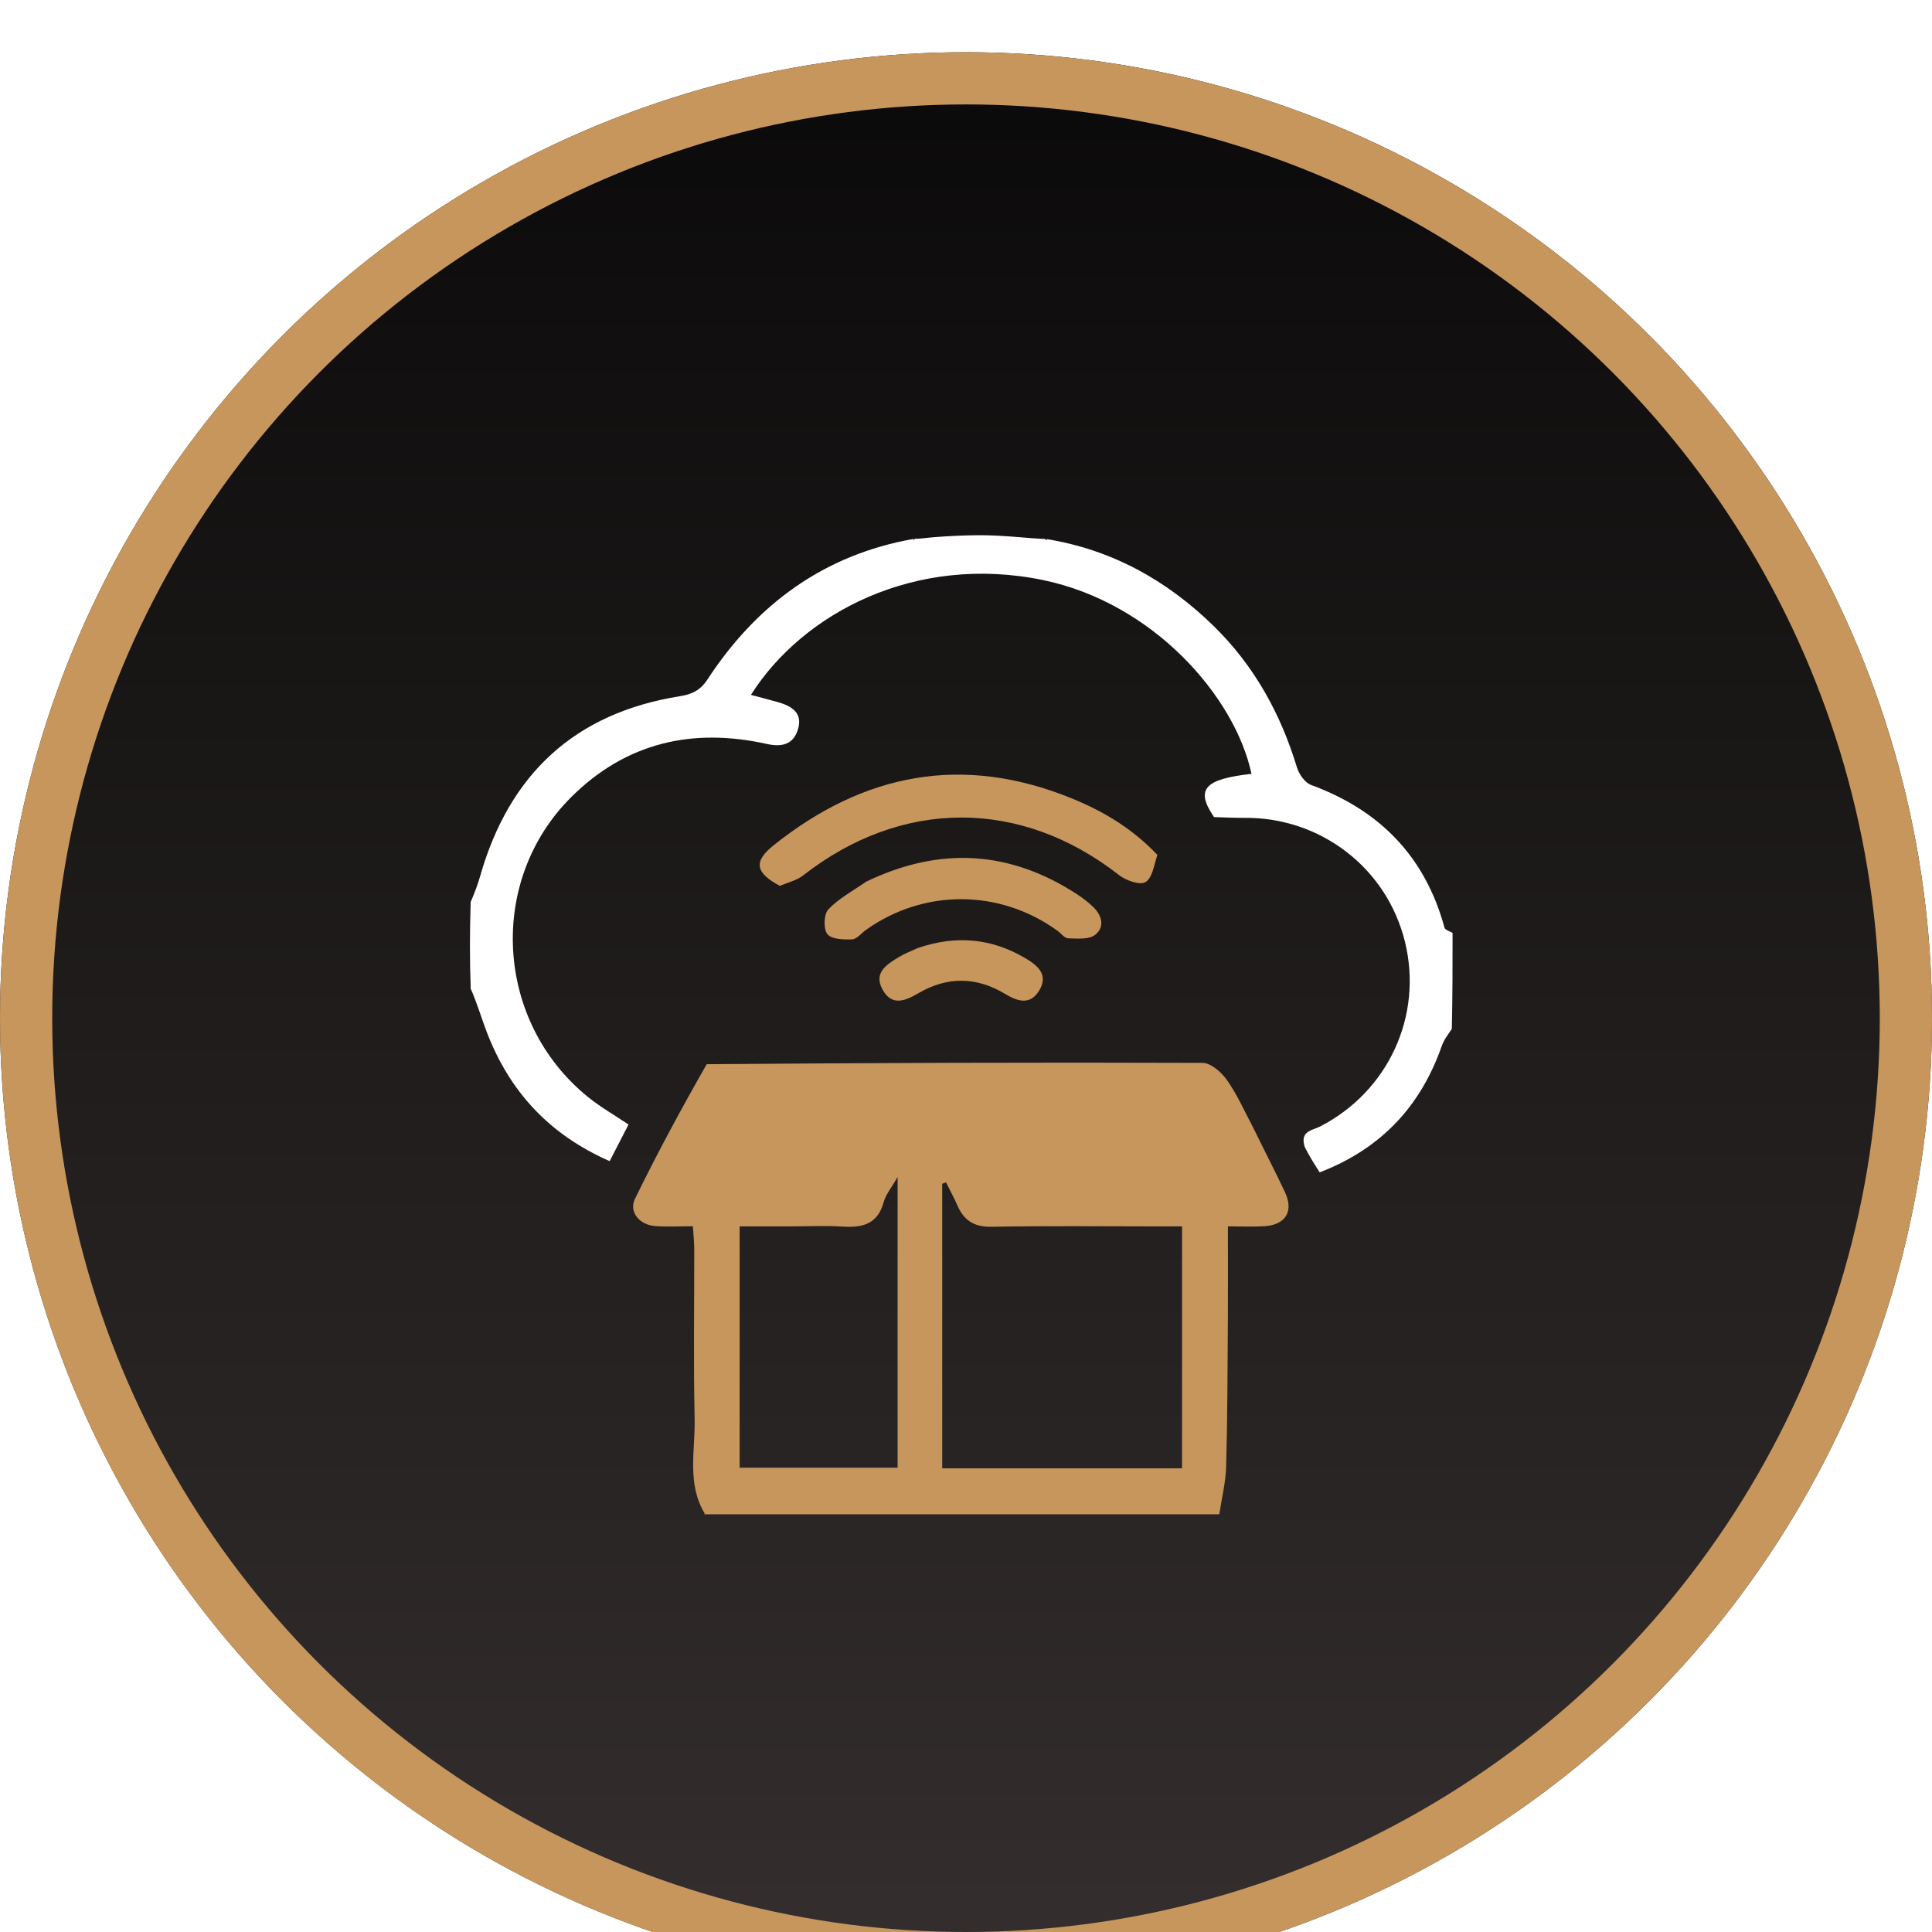 <svg width="148" height="148" viewBox="0 0 148 148" fill="none" xmlns="http://www.w3.org/2000/svg">
<g filter="url(#filter0_i_17_235)">
<g filter="url(#filter1_i_17_235)">
<circle cx="74" cy="74" r="74" fill="url(#paint0_linear_17_235)"/>
</g>
<circle cx="74" cy="74" r="72" stroke="#C6965C" stroke-width="4"/>
<path d="M53.989 112C53.898 111.983 53.944 111.966 53.989 111.949C52.6 109.653 53.265 107.119 53.212 104.688C53.117 100.346 53.189 96 53.181 91.655C53.18 91.132 53.121 90.609 53.079 89.938C52.035 89.938 51.113 89.991 50.199 89.924C48.979 89.835 48.152 88.838 48.643 87.832C50.328 84.384 52.15 81.002 54.138 77.522C66.945 77.421 79.534 77.373 92.122 77.421C92.758 77.424 93.565 78.136 93.987 78.733C94.768 79.836 95.322 81.099 96.002 82.387C96.836 84.093 97.666 85.693 98.434 87.324C99.122 88.787 98.495 89.826 96.868 89.933C95.978 89.992 95.082 89.944 94.064 89.944C94.064 92.481 94.077 94.814 94.061 97.146C94.035 100.877 94.031 104.61 93.929 108.339C93.895 109.563 93.586 110.78 93.403 112C80.311 112 67.219 112 53.989 112ZM72.178 98.084C72.178 101.528 72.178 104.971 72.178 108.481C78.365 108.481 84.349 108.481 90.551 108.481C90.551 102.323 90.551 96.199 90.551 89.947C89.898 89.947 89.369 89.947 88.84 89.947C84.546 89.947 80.252 89.897 75.959 89.976C74.624 90.001 73.847 89.495 73.342 88.344C73.078 87.742 72.762 87.164 72.469 86.575C72.372 86.611 72.275 86.647 72.178 86.683C72.178 90.386 72.178 94.088 72.178 98.084ZM60.447 89.946C59.203 89.946 57.958 89.946 56.659 89.946C56.659 96.245 56.659 102.315 56.659 108.434C60.764 108.434 64.771 108.434 68.76 108.434C68.76 101.01 68.76 93.703 68.76 86.165C68.311 86.956 67.858 87.49 67.69 88.102C67.225 89.793 66.05 90.059 64.54 89.962C63.278 89.881 62.006 89.946 60.447 89.946Z" fill="#C6965C"/>
<path d="M93.001 58.592C91.555 56.473 92.237 55.685 95.869 55.281C94.587 49.293 88.275 42.173 79.917 40.439C70.147 38.411 61.5 42.943 57.525 49.232C58.246 49.425 58.923 49.595 59.593 49.787C60.614 50.079 61.494 50.582 61.143 51.822C60.808 53.008 59.942 53.258 58.729 52.988C53.055 51.728 47.971 52.883 43.782 57.038C37.285 63.482 37.915 74.303 45.086 80.07C46.015 80.818 47.064 81.416 48.148 82.144C47.669 83.073 47.213 83.958 46.703 84.947C42.053 82.909 39.003 79.578 37.267 75.002C36.848 73.896 36.515 72.757 36.061 71.748C35.98 69.611 35.98 67.359 36.057 65.091C36.352 64.416 36.597 63.765 36.788 63.097C39.011 55.31 44.023 50.618 52.085 49.333C52.996 49.188 53.643 48.892 54.193 48.052C57.966 42.29 63.11 38.497 70.002 37.28C69.821 37.478 70.212 37.243 70.002 37.28C70.499 37.28 71.037 37.189 71.596 37.147C72.659 37.066 73.808 37.006 74.965 37C75.814 36.996 76.664 37.044 77.483 37.104C77.671 37.118 77.857 37.132 78.041 37.147C78.78 37.205 79.486 37.27 80.132 37.289C79.879 37.248 80.4 37.517 80.132 37.289C85.155 38.097 89.386 40.447 92.983 43.966C96.071 46.988 98.099 50.658 99.352 54.786C99.511 55.308 99.966 55.96 100.437 56.133C105.698 58.064 109.172 61.613 110.655 67.062C110.704 67.241 111.06 67.335 111.273 67.469C111.273 69.916 111.273 72.364 111.216 74.819C110.915 75.263 110.603 75.675 110.44 76.14C108.811 80.802 105.731 84.025 101.093 85.808C100.663 85.134 100.301 84.567 99.954 83.876C99.547 82.634 100.543 82.594 101.12 82.297C106.337 79.619 109.013 73.832 107.632 68.166C106.255 62.514 101.185 58.597 95.329 58.651C94.554 58.658 93.777 58.613 93.001 58.592Z" fill="white"/>
<path d="M88.659 61.489C88.404 62.269 88.275 63.264 87.744 63.575C87.312 63.829 86.254 63.45 85.722 63.035C78.195 57.154 69.09 57.153 61.523 63.063C61.05 63.433 60.41 63.588 59.732 63.859C57.844 62.841 57.702 61.996 59.28 60.737C66.189 55.228 73.737 53.76 82.082 57.152C84.557 58.158 86.763 59.486 88.659 61.489Z" fill="#C6965C"/>
<path d="M66.352 63.539C72.022 60.813 77.401 61.152 82.574 64.548C82.98 64.815 83.368 65.121 83.721 65.455C84.421 66.119 84.658 67.013 83.89 67.615C83.415 67.987 82.525 67.897 81.824 67.88C81.546 67.873 81.279 67.499 81.003 67.298C76.583 64.101 70.779 64.075 66.341 67.232C65.983 67.487 65.637 67.945 65.271 67.96C64.621 67.986 63.694 67.956 63.379 67.558C63.067 67.163 63.105 66.038 63.452 65.667C64.235 64.833 65.304 64.267 66.352 63.539Z" fill="#C6965C"/>
<path d="M70.285 68.632C73.23 67.617 75.951 67.873 78.534 69.395C79.46 69.941 80.332 70.638 79.63 71.843C78.954 73.004 77.998 72.746 76.998 72.14C74.814 70.818 72.566 70.787 70.36 72.081C69.333 72.683 68.323 73.091 67.614 71.819C66.885 70.515 67.927 69.879 68.867 69.31C69.281 69.06 69.738 68.881 70.285 68.632Z" fill="#C6965C"/>
</g>
<defs>
<filter id="filter0_i_17_235" x="0" y="0" width="148" height="152" filterUnits="userSpaceOnUse" color-interpolation-filters="sRGB">
<feFlood flood-opacity="0" result="BackgroundImageFix"/>
<feBlend mode="normal" in="SourceGraphic" in2="BackgroundImageFix" result="shape"/>
<feColorMatrix in="SourceAlpha" type="matrix" values="0 0 0 0 0 0 0 0 0 0 0 0 0 0 0 0 0 0 127 0" result="hardAlpha"/>
<feOffset dy="4"/>
<feGaussianBlur stdDeviation="2"/>
<feComposite in2="hardAlpha" operator="arithmetic" k2="-1" k3="1"/>
<feColorMatrix type="matrix" values="0 0 0 0 0 0 0 0 0 0 0 0 0 0 0 0 0 0 0.25 0"/>
<feBlend mode="normal" in2="shape" result="effect1_innerShadow_17_235"/>
</filter>
<filter id="filter1_i_17_235" x="0" y="0" width="148" height="148" filterUnits="userSpaceOnUse" color-interpolation-filters="sRGB">
<feFlood flood-opacity="0" result="BackgroundImageFix"/>
<feBlend mode="normal" in="SourceGraphic" in2="BackgroundImageFix" result="shape"/>
<feColorMatrix in="SourceAlpha" type="matrix" values="0 0 0 0 0 0 0 0 0 0 0 0 0 0 0 0 0 0 127 0" result="hardAlpha"/>
<feMorphology radius="20" operator="erode" in="SourceAlpha" result="effect1_innerShadow_17_235"/>
<feOffset/>
<feGaussianBlur stdDeviation="0.25"/>
<feComposite in2="hardAlpha" operator="arithmetic" k2="-1" k3="1"/>
<feColorMatrix type="matrix" values="0 0 0 0 0.263 0 0 0 0 0.247 0 0 0 0 0.243 0 0 0 1 0"/>
<feBlend mode="normal" in2="shape" result="effect1_innerShadow_17_235"/>
</filter>
<linearGradient id="paint0_linear_17_235" x1="74" y1="142.29" x2="74" y2="-37.228" gradientUnits="userSpaceOnUse">
<stop stop-color="#332D2D"/>
<stop offset="1"/>
</linearGradient>
</defs>
</svg>
